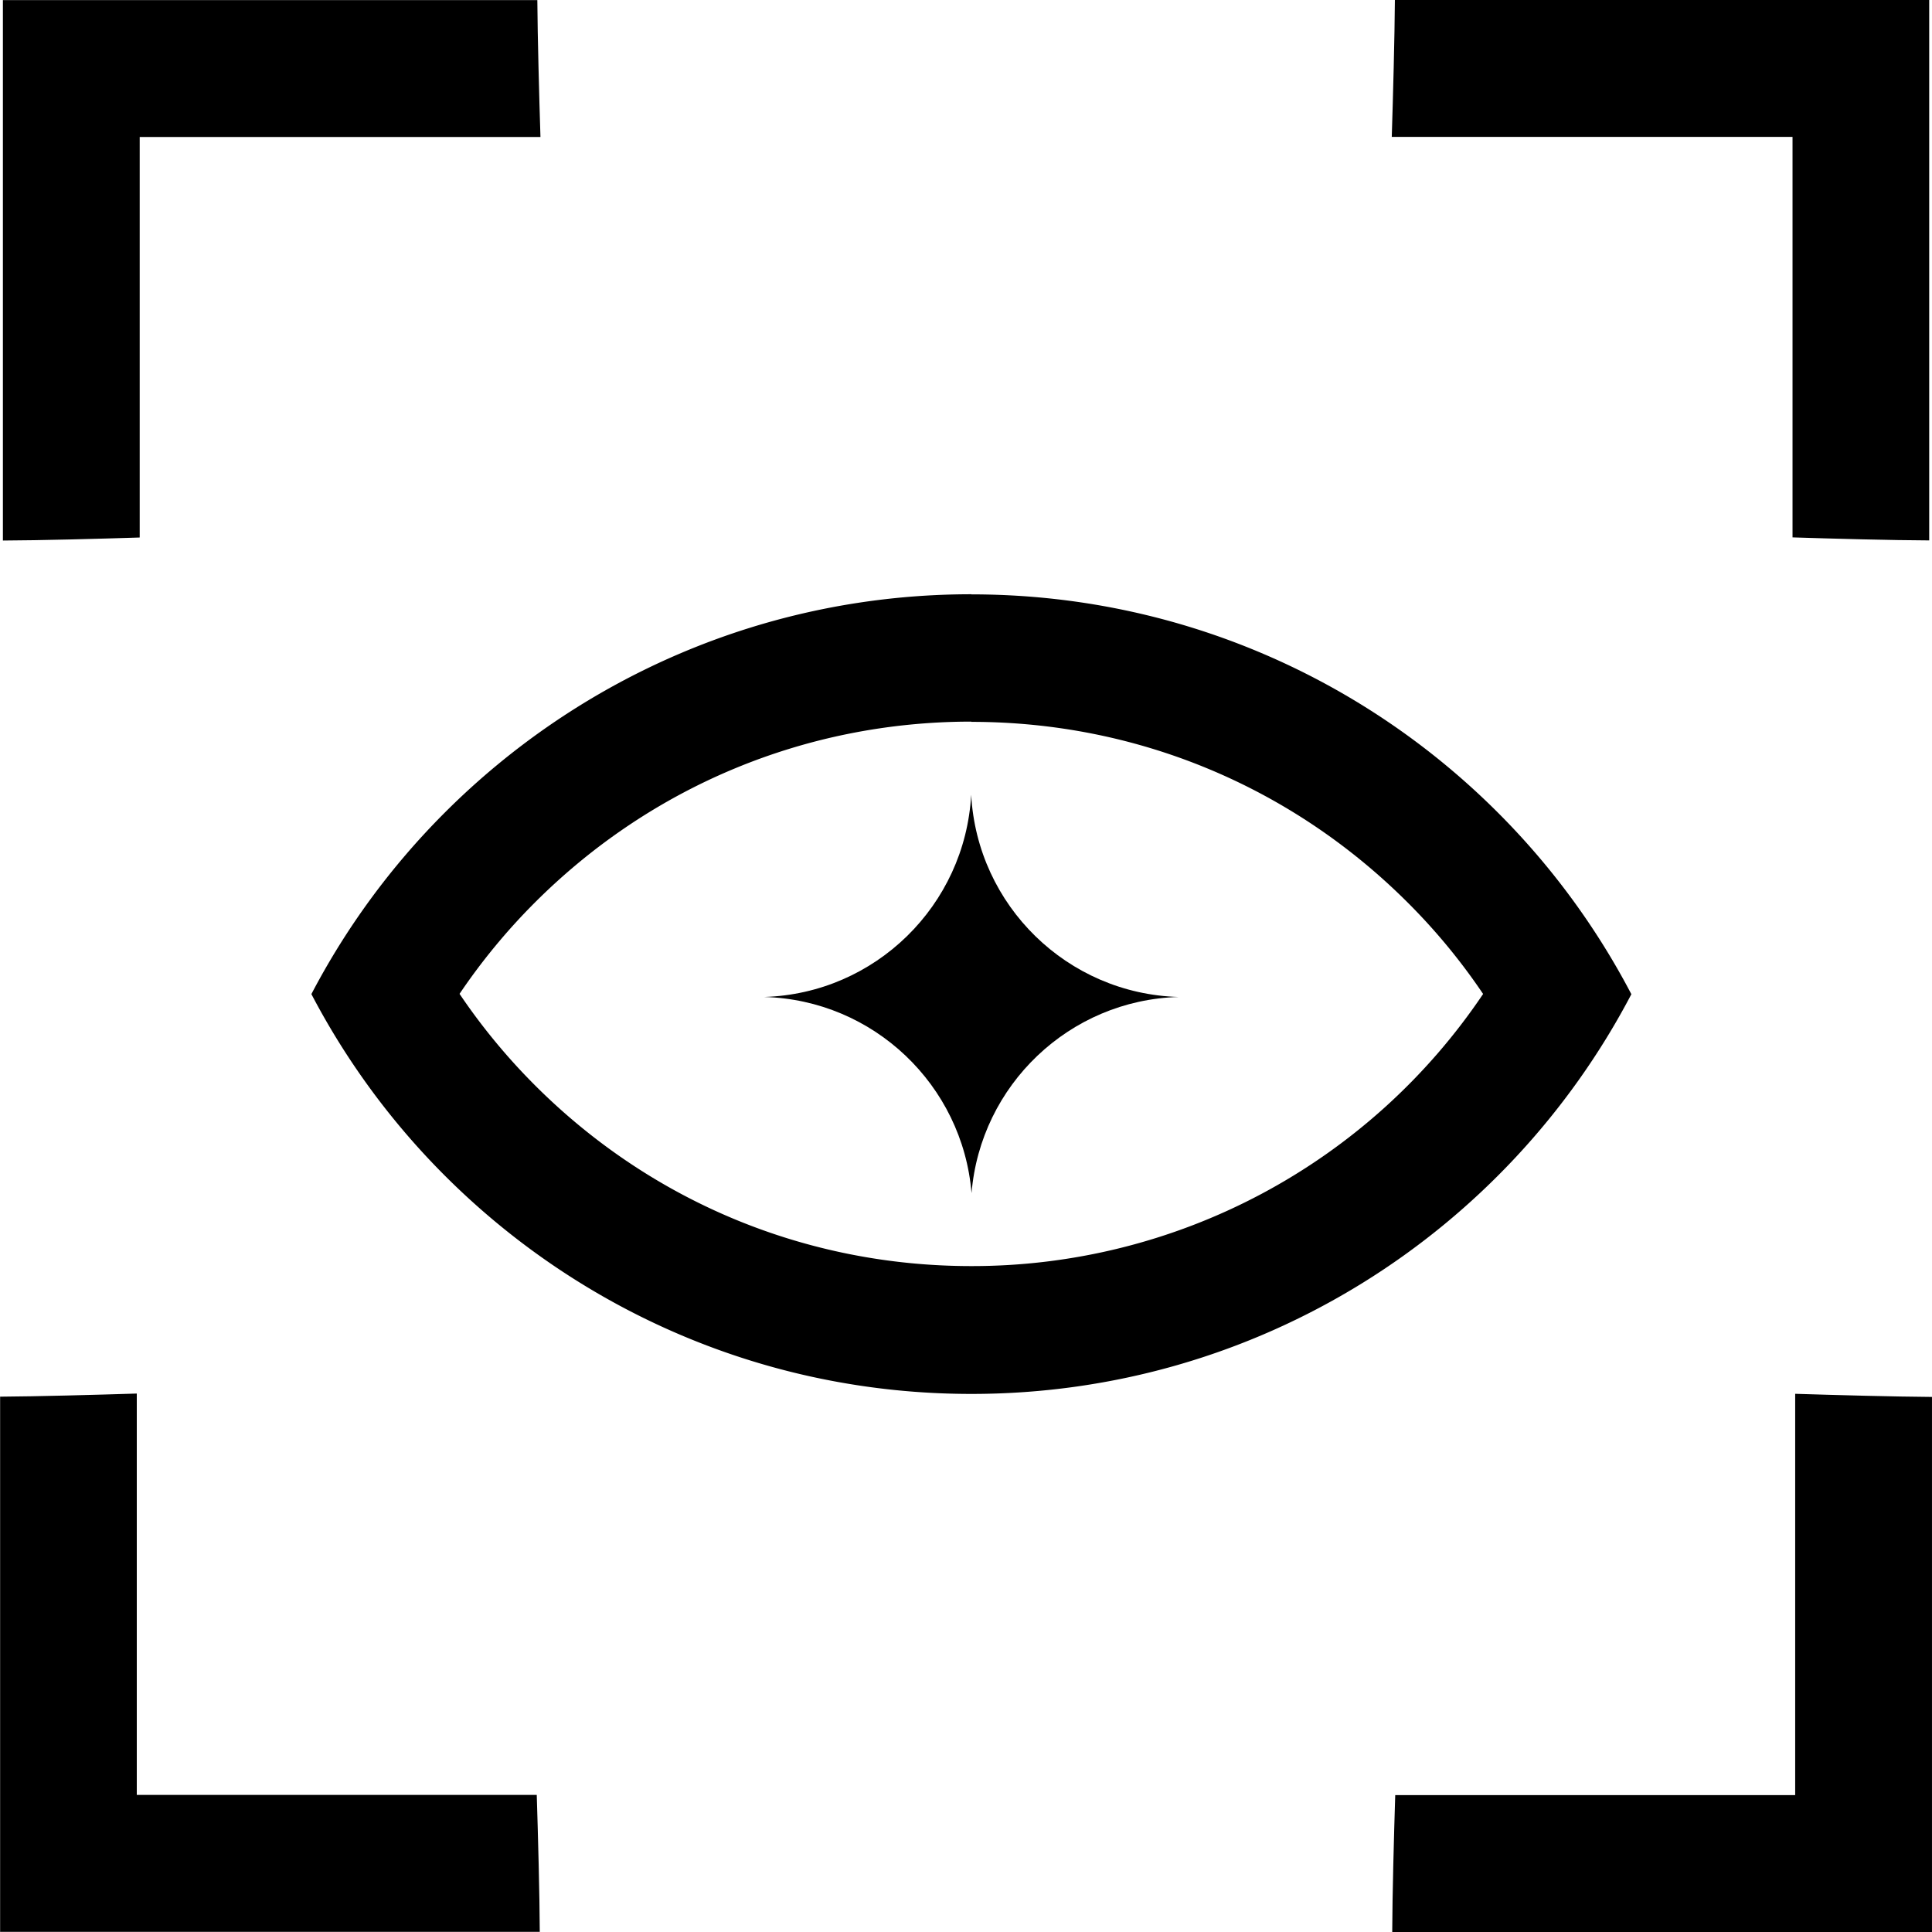 <svg width="130" height="130" viewBox="0 0 130 130" fill="none" xmlns="http://www.w3.org/2000/svg">
    <path d="M65.362 48.572c11.099 0 21.535 4.331 29.383 12.183a41.117 41.117 0 0 1 5.05 6.127 41.43 41.43 0 0 1-34.44 18.31c-11.099 0-21.535-4.331-29.383-12.19a41.601 41.601 0 0 1-5.05-6.128 41.597 41.597 0 0 1 5.05-6.126c7.856-7.86 18.292-12.192 29.39-12.192m0-8.57c-13.841 0-26.366 5.62-35.446 14.705a50.125 50.125 0 0 0-8.963 12.199 50.126 50.126 0 0 0 8.963 12.2c9.08 9.084 21.604 14.704 35.446 14.704 19.29 0 36.031-10.904 44.409-26.896a50.122 50.122 0 0 0-8.962-12.2c-9.072-9.084-21.605-14.704-35.447-14.704v-.008z" fill="#000"/>
    <path d="M79.308 67.084c-7.357.202-13.335 5.94-13.935 13.198-.6-7.267-6.594-13.003-13.959-13.198 7.482-.227 13.522-6.159 13.935-13.605.406 7.454 6.47 13.394 13.96 13.605zM93.859 0c-.016 2.482-.125 6.51-.21 9.21h26.966V36.16c2.697.086 6.711.195 9.197.203V0H93.859zM129.991 93.996c-2.478-.016-6.5-.125-9.197-.21v27.004H93.882c-.085 2.701-.195 6.72-.202 9.21h36.319V94.004l-.008-.008zM.195 0v36.371c2.479-.008 6.5-.117 9.205-.203V9.218h26.966c-.085-2.7-.194-6.728-.21-9.21H.196V0zM0 129.991h36.32c-.009-2.482-.118-6.509-.203-9.217H9.204V93.769c-2.696.085-6.718.195-9.196.21v35.997l-.008.015z" fill="#000"/>
</svg>